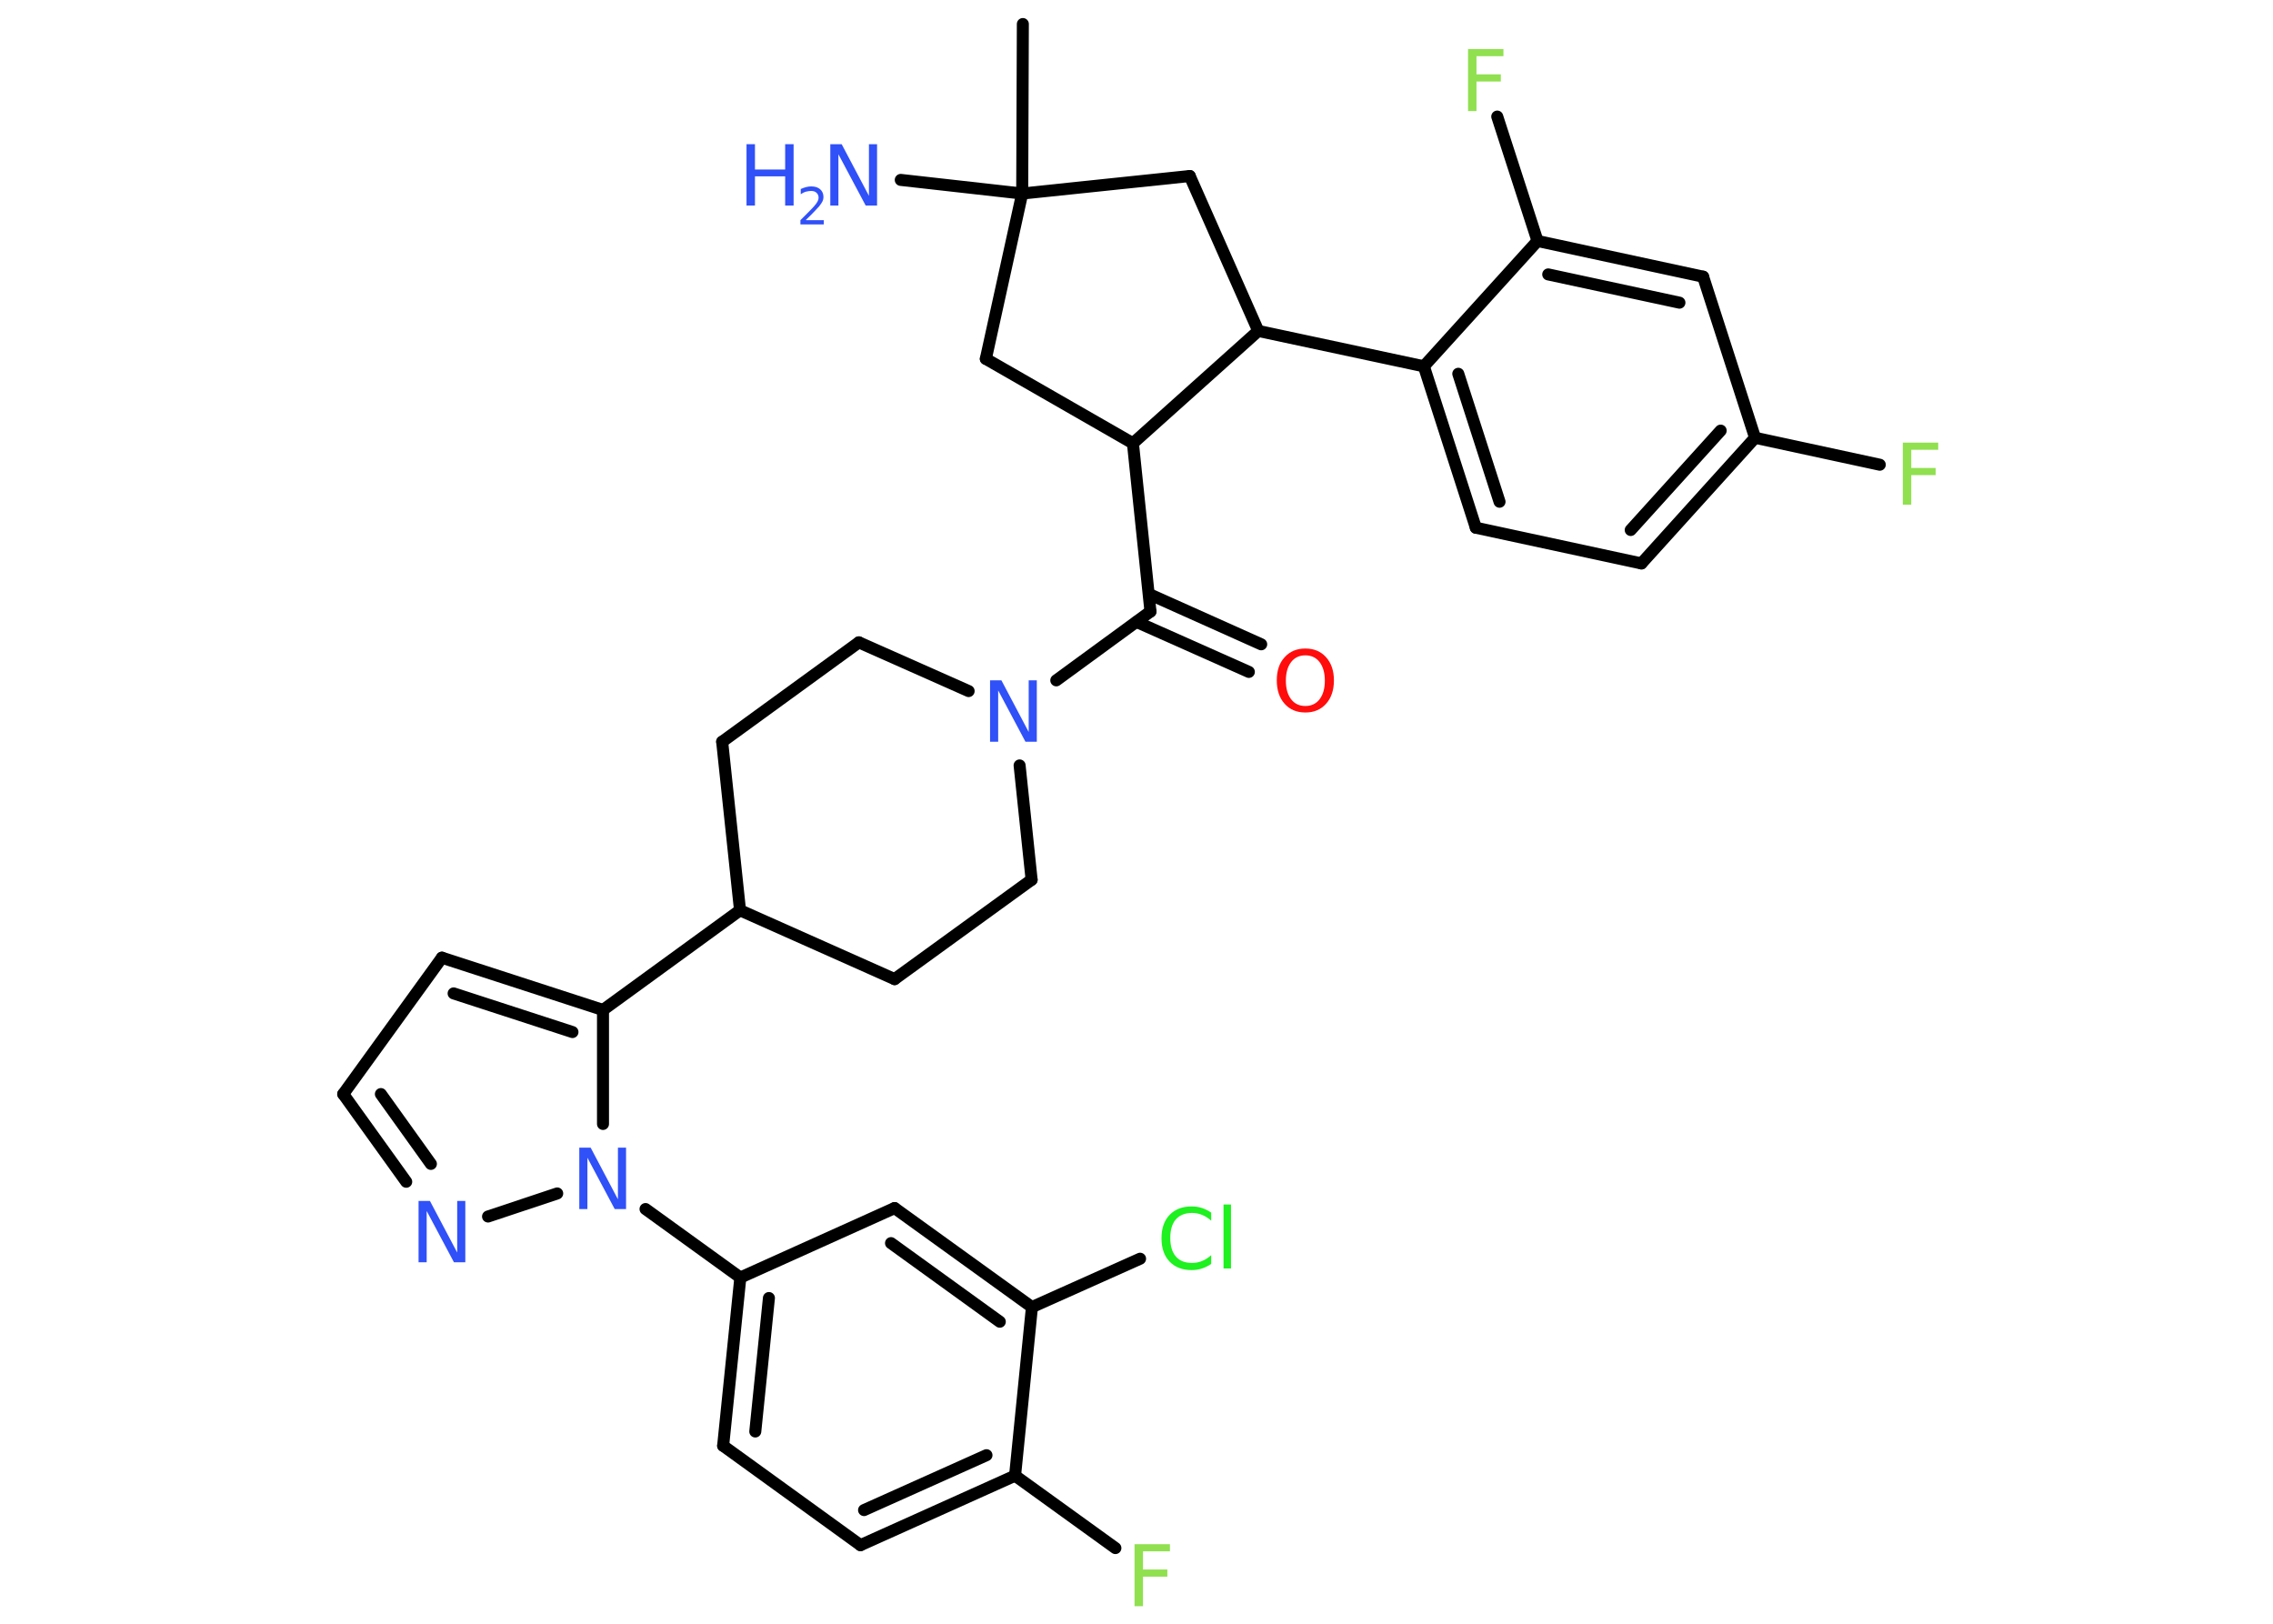 <?xml version='1.0' encoding='UTF-8'?>
<!DOCTYPE svg PUBLIC "-//W3C//DTD SVG 1.1//EN" "http://www.w3.org/Graphics/SVG/1.1/DTD/svg11.dtd">
<svg version='1.2' xmlns='http://www.w3.org/2000/svg' xmlns:xlink='http://www.w3.org/1999/xlink' width='70.0mm' height='50.0mm' viewBox='0 0 70.0 50.0'>
  <desc>Generated by the Chemistry Development Kit (http://github.com/cdk)</desc>
  <g stroke-linecap='round' stroke-linejoin='round' stroke='#000000' stroke-width='.37' fill='#3050F8'>
    <rect x='.0' y='.0' width='70.0' height='50.0' fill='#FFFFFF' stroke='none'/>
    <g id='mol1' class='mol'>
      <line id='mol1bnd1' class='bond' x1='31.5' y1='.74' x2='31.48' y2='5.96'/>
      <line id='mol1bnd2' class='bond' x1='31.48' y1='5.96' x2='27.74' y2='5.54'/>
      <line id='mol1bnd3' class='bond' x1='31.48' y1='5.96' x2='30.36' y2='11.05'/>
      <line id='mol1bnd4' class='bond' x1='30.36' y1='11.05' x2='34.89' y2='13.65'/>
      <line id='mol1bnd5' class='bond' x1='34.89' y1='13.65' x2='35.43' y2='18.83'/>
      <g id='mol1bnd6' class='bond'>
        <line x1='35.38' y1='18.29' x2='38.84' y2='19.84'/>
        <line x1='35.0' y1='19.15' x2='38.46' y2='20.69'/>
      </g>
      <line id='mol1bnd7' class='bond' x1='35.43' y1='18.83' x2='32.53' y2='20.95'/>
      <line id='mol1bnd8' class='bond' x1='29.83' y1='21.28' x2='26.45' y2='19.78'/>
      <line id='mol1bnd9' class='bond' x1='26.45' y1='19.78' x2='22.24' y2='22.84'/>
      <line id='mol1bnd10' class='bond' x1='22.24' y1='22.84' x2='22.79' y2='28.03'/>
      <line id='mol1bnd11' class='bond' x1='22.79' y1='28.03' x2='18.57' y2='31.1'/>
      <g id='mol1bnd12' class='bond'>
        <line x1='18.57' y1='31.1' x2='13.61' y2='29.49'/>
        <line x1='17.63' y1='31.78' x2='13.97' y2='30.59'/>
      </g>
      <line id='mol1bnd13' class='bond' x1='13.61' y1='29.49' x2='10.57' y2='33.69'/>
      <g id='mol1bnd14' class='bond'>
        <line x1='10.57' y1='33.69' x2='12.51' y2='36.39'/>
        <line x1='11.73' y1='33.69' x2='13.27' y2='35.84'/>
      </g>
      <line id='mol1bnd15' class='bond' x1='15.03' y1='37.46' x2='17.16' y2='36.75'/>
      <line id='mol1bnd16' class='bond' x1='18.57' y1='31.1' x2='18.57' y2='34.61'/>
      <line id='mol1bnd17' class='bond' x1='19.88' y1='37.23' x2='22.8' y2='39.34'/>
      <g id='mol1bnd18' class='bond'>
        <line x1='22.8' y1='39.34' x2='22.27' y2='44.52'/>
        <line x1='23.68' y1='39.97' x2='23.26' y2='44.08'/>
      </g>
      <line id='mol1bnd19' class='bond' x1='22.27' y1='44.52' x2='26.5' y2='47.58'/>
      <g id='mol1bnd20' class='bond'>
        <line x1='26.5' y1='47.58' x2='31.26' y2='45.44'/>
        <line x1='26.61' y1='46.5' x2='30.38' y2='44.81'/>
      </g>
      <line id='mol1bnd21' class='bond' x1='31.26' y1='45.44' x2='34.35' y2='47.67'/>
      <line id='mol1bnd22' class='bond' x1='31.26' y1='45.44' x2='31.78' y2='40.25'/>
      <line id='mol1bnd23' class='bond' x1='31.78' y1='40.25' x2='35.11' y2='38.76'/>
      <g id='mol1bnd24' class='bond'>
        <line x1='31.78' y1='40.25' x2='27.55' y2='37.2'/>
        <line x1='30.79' y1='40.7' x2='27.44' y2='38.28'/>
      </g>
      <line id='mol1bnd25' class='bond' x1='22.8' y1='39.34' x2='27.55' y2='37.2'/>
      <line id='mol1bnd26' class='bond' x1='22.79' y1='28.03' x2='27.55' y2='30.15'/>
      <line id='mol1bnd27' class='bond' x1='27.55' y1='30.15' x2='31.77' y2='27.09'/>
      <line id='mol1bnd28' class='bond' x1='31.4' y1='23.57' x2='31.77' y2='27.09'/>
      <line id='mol1bnd29' class='bond' x1='34.89' y1='13.65' x2='38.75' y2='10.19'/>
      <line id='mol1bnd30' class='bond' x1='38.75' y1='10.19' x2='43.85' y2='11.28'/>
      <g id='mol1bnd31' class='bond'>
        <line x1='43.85' y1='11.28' x2='45.45' y2='16.25'/>
        <line x1='44.91' y1='11.51' x2='46.18' y2='15.45'/>
      </g>
      <line id='mol1bnd32' class='bond' x1='45.45' y1='16.25' x2='50.55' y2='17.35'/>
      <g id='mol1bnd33' class='bond'>
        <line x1='50.55' y1='17.35' x2='54.05' y2='13.48'/>
        <line x1='50.22' y1='16.32' x2='52.99' y2='13.26'/>
      </g>
      <line id='mol1bnd34' class='bond' x1='54.05' y1='13.48' x2='57.89' y2='14.31'/>
      <line id='mol1bnd35' class='bond' x1='54.05' y1='13.48' x2='52.45' y2='8.52'/>
      <g id='mol1bnd36' class='bond'>
        <line x1='52.45' y1='8.52' x2='47.35' y2='7.42'/>
        <line x1='51.72' y1='9.32' x2='47.68' y2='8.45'/>
      </g>
      <line id='mol1bnd37' class='bond' x1='43.85' y1='11.28' x2='47.35' y2='7.42'/>
      <line id='mol1bnd38' class='bond' x1='47.35' y1='7.42' x2='46.11' y2='3.59'/>
      <line id='mol1bnd39' class='bond' x1='38.75' y1='10.19' x2='36.64' y2='5.42'/>
      <line id='mol1bnd40' class='bond' x1='31.48' y1='5.96' x2='36.64' y2='5.42'/>
      <g id='mol1atm3' class='atom'>
        <path d='M25.58 4.44h.34l.84 1.59v-1.59h.25v1.89h-.35l-.84 -1.58v1.58h-.25v-1.89z' stroke='none'/>
        <path d='M22.99 4.44h.26v.78h.93v-.78h.26v1.89h-.26v-.9h-.93v.9h-.26v-1.89z' stroke='none'/>
        <path d='M24.83 6.78h.54v.13h-.72v-.13q.09 -.09 .24 -.24q.15 -.15 .19 -.2q.07 -.08 .1 -.14q.03 -.06 .03 -.11q.0 -.09 -.06 -.15q-.06 -.06 -.17 -.06q-.07 .0 -.15 .02q-.08 .02 -.17 .08v-.16q.09 -.04 .17 -.06q.08 -.02 .15 -.02q.18 .0 .28 .09q.1 .09 .1 .24q.0 .07 -.03 .13q-.03 .06 -.1 .15q-.02 .02 -.12 .13q-.1 .11 -.29 .29z' stroke='none'/>
      </g>
      <path id='mol1atm7' class='atom' d='M40.2 20.18q-.28 .0 -.44 .21q-.16 .21 -.16 .57q.0 .36 .16 .57q.16 .21 .44 .21q.28 .0 .44 -.21q.16 -.21 .16 -.57q.0 -.36 -.16 -.57q-.16 -.21 -.44 -.21zM40.2 19.97q.4 .0 .64 .27q.24 .27 .24 .71q.0 .45 -.24 .72q-.24 .27 -.64 .27q-.4 .0 -.64 -.27q-.24 -.27 -.24 -.72q.0 -.45 .24 -.71q.24 -.27 .64 -.27z' stroke='none' fill='#FF0D0D'/>
      <path id='mol1atm8' class='atom' d='M30.5 20.95h.34l.84 1.59v-1.59h.25v1.89h-.35l-.84 -1.58v1.58h-.25v-1.89z' stroke='none'/>
      <path id='mol1atm15' class='atom' d='M12.9 36.98h.34l.84 1.59v-1.59h.25v1.89h-.35l-.84 -1.58v1.58h-.25v-1.89z' stroke='none'/>
      <path id='mol1atm16' class='atom' d='M17.85 35.34h.34l.84 1.59v-1.59h.25v1.89h-.35l-.84 -1.58v1.58h-.25v-1.89z' stroke='none'/>
      <path id='mol1atm21' class='atom' d='M34.94 47.55h1.09v.22h-.83v.56h.75v.22h-.75v.91h-.26v-1.89z' stroke='none' fill='#90E050'/>
      <path id='mol1atm23' class='atom' d='M37.3 37.32v.27q-.13 -.12 -.28 -.18q-.15 -.06 -.31 -.06q-.32 .0 -.5 .2q-.17 .2 -.17 .57q.0 .37 .17 .57q.17 .2 .5 .2q.17 .0 .31 -.06q.15 -.06 .28 -.18v.27q-.13 .09 -.28 .14q-.15 .05 -.32 .05q-.43 .0 -.68 -.26q-.25 -.26 -.25 -.72q.0 -.46 .25 -.72q.25 -.26 .68 -.26q.17 .0 .32 .05q.15 .05 .28 .14zM37.68 37.09h.23v1.97h-.23v-1.97z' stroke='none' fill='#1FF01F'/>
      <path id='mol1atm32' class='atom' d='M58.6 13.63h1.09v.22h-.83v.56h.75v.22h-.75v.91h-.26v-1.89z' stroke='none' fill='#90E050'/>
      <path id='mol1atm35' class='atom' d='M45.21 1.51h1.09v.22h-.83v.56h.75v.22h-.75v.91h-.26v-1.89z' stroke='none' fill='#90E050'/>
    </g>
  </g>
</svg>
